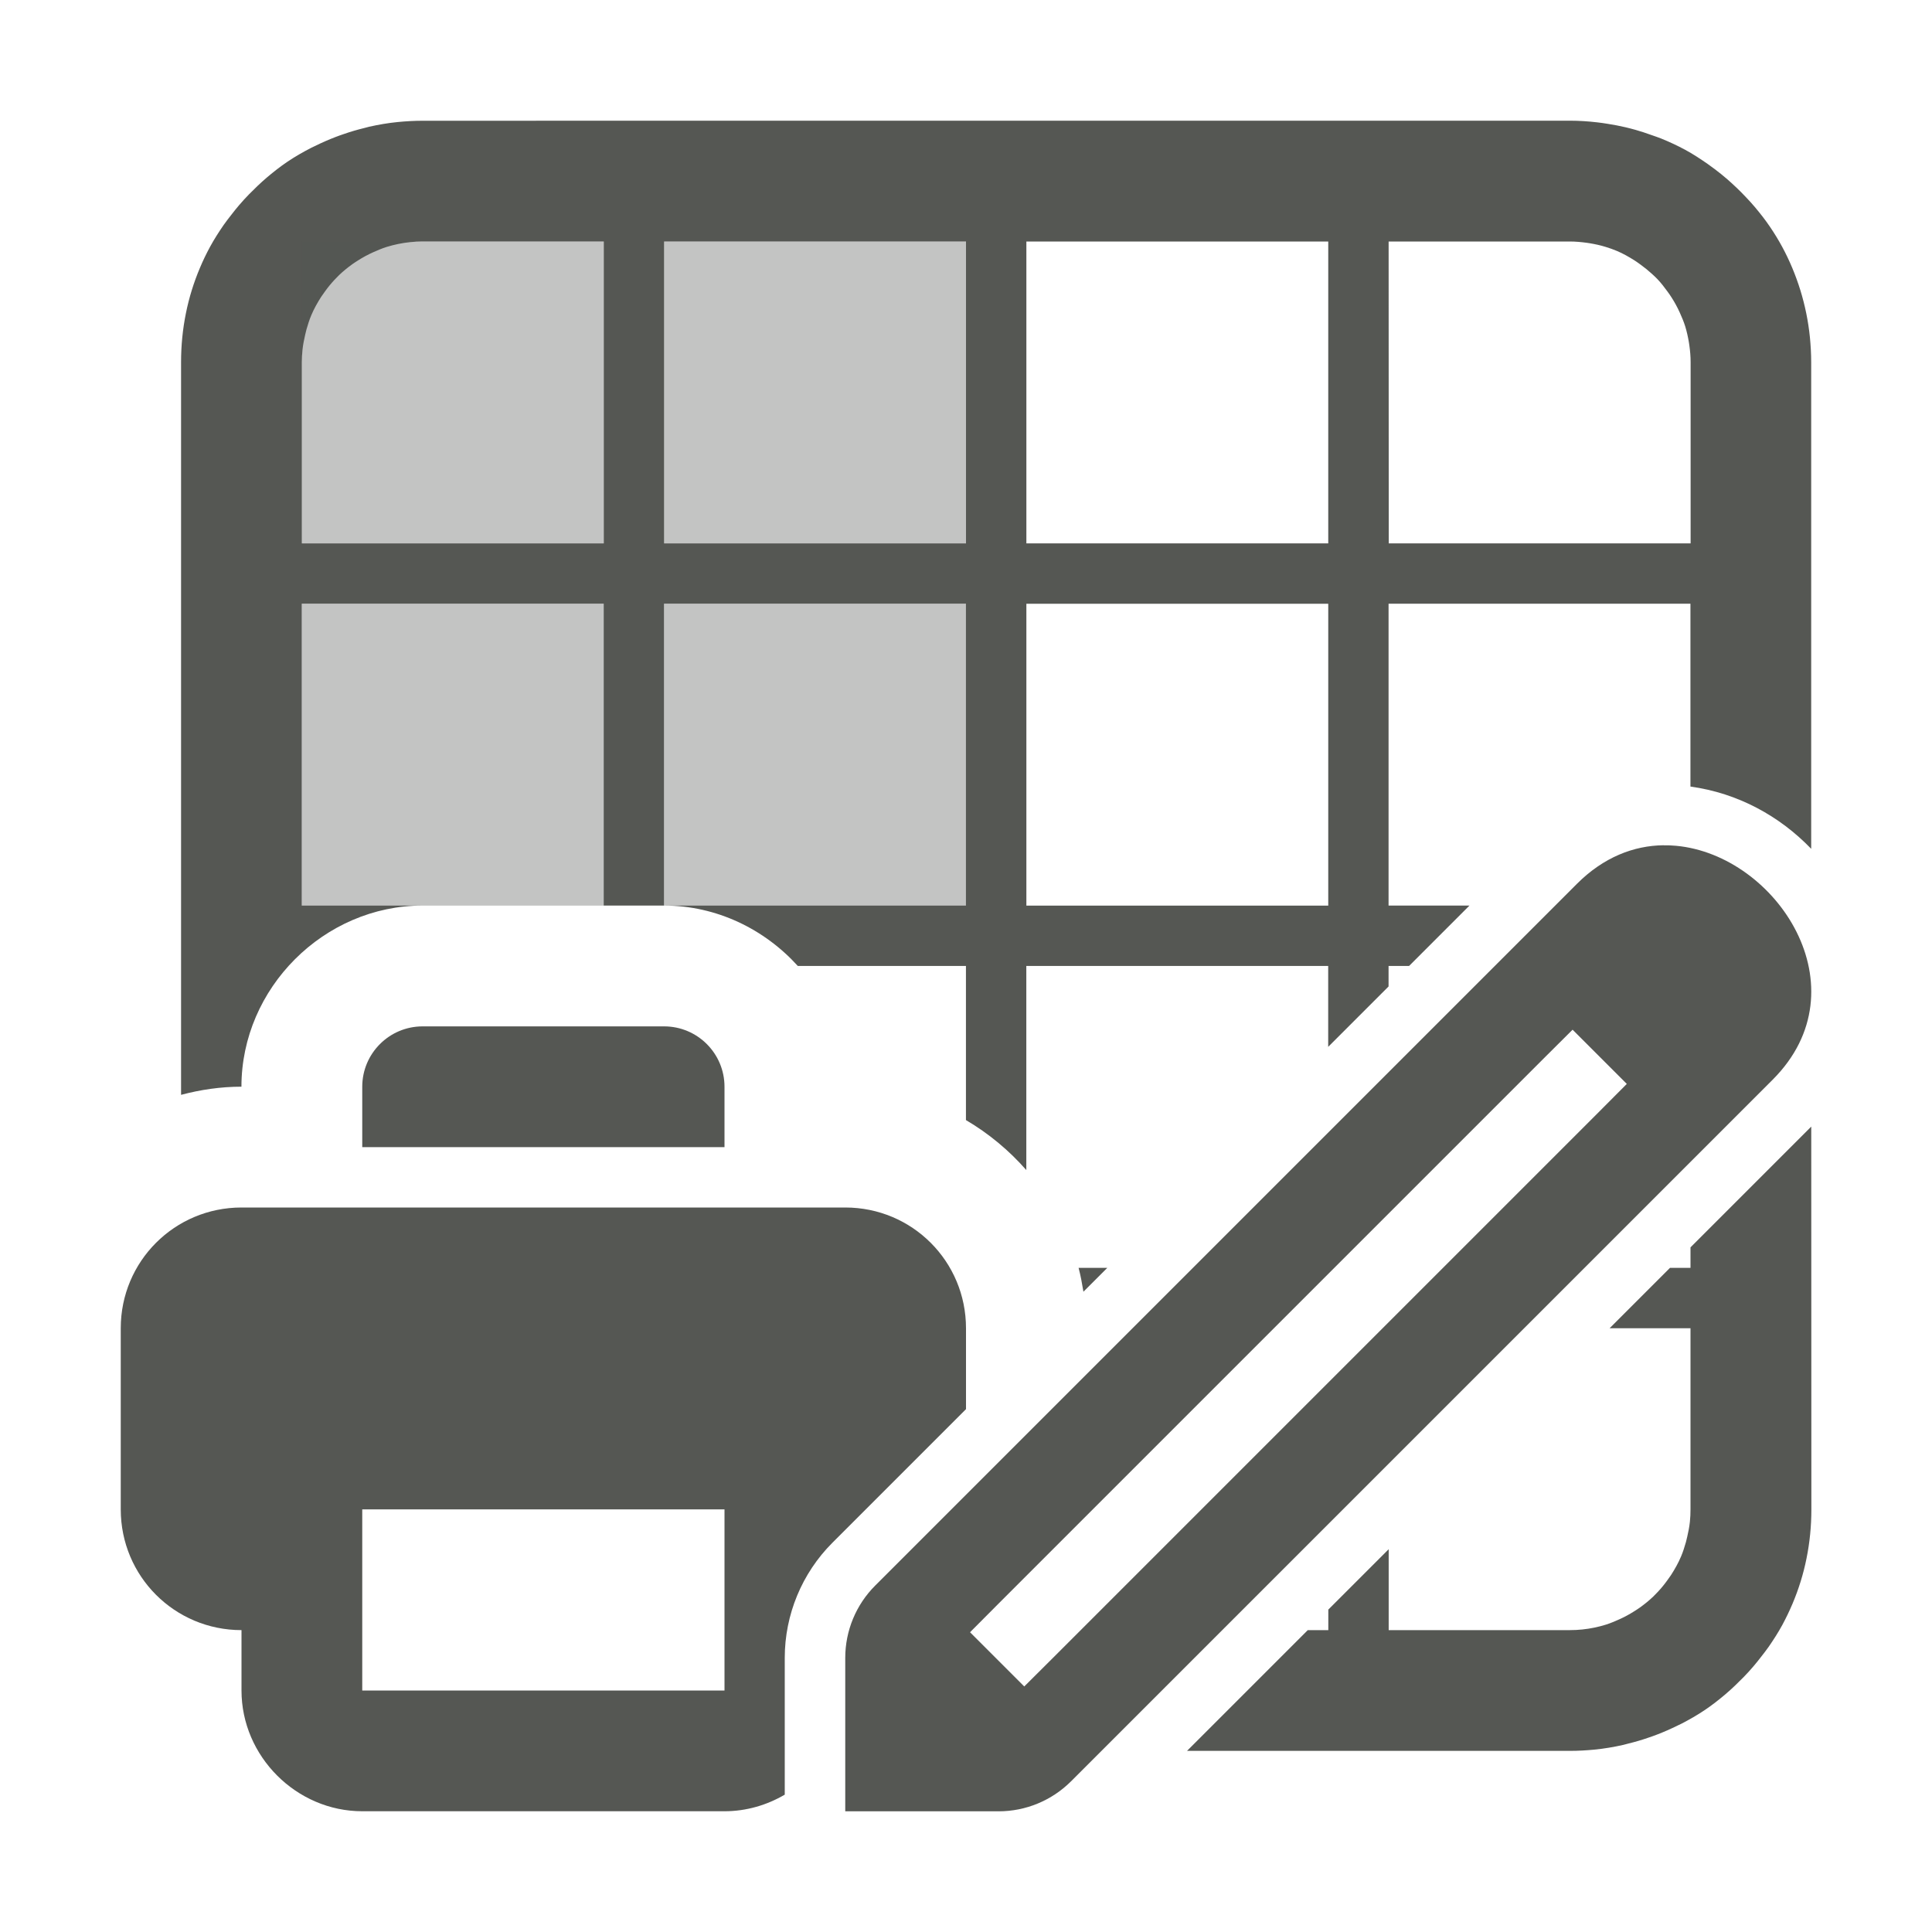 <svg viewBox="0 0 32 32" xmlns="http://www.w3.org/2000/svg"><g fill="#555753"><path d="m7 2c-.138 0-.275.008-.41.021-.162.016-.319.043-.475.078-.027.006-.053.015-.08.021-.115.028-.229.061-.34.1-.046.016-.092.031-.137.049-.117.045-.231.095-.342.15-.019.009-.038.018-.057.027-.138.071-.273.148-.4.234-.116.078-.225.164-.332.254-.057.047-.11.098-.164.148-.047.045-.093.09-.139.137-.057.059-.113.119-.166.182-.045.052-.087.106-.129.16-.042.055-.086.109-.125.166-.08.116-.157.236-.225.361-.061.113-.118.23-.168.35-.101.239-.18.491-.232.752-.053.261-.08.532-.08.809v6.865 5.27c.321-.085.655-.135 1-.135 0-1.633 1.367-3 3-3h-2v-5h5v5h1v-5h5v2.447 2.553h-2.785-2.215c.87-0 1.662.39 2.215 1h2.785v2.553c.376.221.713.501 1 .828v-.828-2.553h2.785 2.215v1.34l1-1v-.34h.34l1-1h-1.34v-5h5v3.029c.785.108 1.476.487 2 1.031v-1.195-6.865c0-.138-.008-.275-.021-.41-.027-.27-.081-.53-.158-.781-.078-.251-.178-.492-.301-.719-.061-.113-.129-.224-.201-.33-.078-.116-.164-.225-.254-.332-.044-.053-.092-.104-.139-.154-.051-.055-.104-.108-.158-.16-.05-.048-.102-.095-.154-.141-.069-.06-.14-.117-.213-.172-.038-.029-.076-.057-.115-.084-.121-.084-.245-.166-.375-.236-.13-.07-.264-.132-.402-.188-.049-.02-.099-.035-.148-.053-.089-.032-.178-.062-.27-.088-.055-.015-.11-.03-.166-.043-.097-.023-.195-.041-.295-.057-.059-.009-.118-.019-.178-.025-.148-.017-.298-.027-.451-.027h-8.803-1.395zm0 2h3v5h-5v-3c0-.069.003-.138.01-.205.009-.086.026-.17.045-.252.007-.029.014-.057.021-.086.023-.081.048-.16.08-.236.045-.107.102-.208.164-.305.02-.03.041-.059.062-.088.048-.067.1-.131.156-.191.025-.027.051-.054.078-.08.069-.066.143-.126.221-.182.031-.022.062-.042.094-.062.08-.051.163-.096.25-.135.072-.032.146-.064.223-.088.063-.019.126-.036.191-.049.13-.027.266-.041.404-.041zm4 0h5v5h-5zm6 0h5v5h-4-1zm6 0h3c.095 0 .188.009.279.021.018.002.035.005.053.008.09.015.178.034.264.061.063.019.124.041.184.066.105.044.202.1.297.16.034.022.067.046.1.07.063.046.124.095.182.148.031.029.063.057.092.088.061.064.116.135.168.207.024.033.048.067.07.102.051.08.096.163.135.25.032.072.064.146.088.223.026.085.046.174.061.264.003.017.005.035.008.053.013.092.021.184.021.279v3h-5zm-6 6h.865 4.135v5h-5v-3.381zm13 8.66-2 2v.34h-.34l-1 1h1.34v3c0 .069-.003.138-.01.205-.009.086-.026.17-.045.252-.007.029-.014.057-.021.086-.023.081-.048.16-.08.236-.045.107-.102.208-.164.305-.02.03-.041.059-.062.088-.048.067-.1.131-.156.191-.025.027-.051.054-.078.08-.069.066-.143.126-.221.182-.031.022-.062.042-.094.062-.08.051-.163.096-.25.135-.072.032-.146.064-.223.088-.063.019-.126.036-.191.049-.13.027-.266.041-.404.041h-3v-1.34l-1 1v.34h-.34l-2 2h6.34c.139 0 .275-.008.41-.021.162-.016.319-.043.475-.078.027-.006.053-.015.08-.021.115-.028.229-.061.34-.1.046-.016.092-.031.137-.049.117-.045.231-.095.342-.15.019-.009.038-.018.057-.027.138-.071.273-.148.4-.234.116-.078.225-.164.332-.254.057-.047.11-.098.164-.148.047-.045.093-.09.139-.137.057-.059.113-.119.166-.182.045-.052.087-.106.129-.16.042-.055.086-.109.125-.166.08-.116.157-.236.225-.361.061-.113.117-.23.168-.35.101-.239.18-.491.232-.752.053-.261.08-.532.08-.809zm-12.135 2.34c.034.129.058.261.08.395l.395-.395z"/><path d="m5 4v5h5v-5zm6 0v5h5v-5zm-6 6v5h5v-5zm6 0v5h5v-5z" opacity=".35"/><path d="m7 17c-.552-0-1 .448-1 1v1h6v-1c0-.552-.448-1-1-1zm-3 3c-1.108 0-2 .892-2 2v3c0 1.108.892 2 2 2v1c0 1.091.909 2 2 2h6c.362 0 .703-.102.998-.275v-2.266c0-.714.284-1.401.789-1.906l2.213-2.213v-1.34c0-1.108-.892-2-2-2zm2 5h6v3h-6z"/><path d="m27.552 14c-.491.006-.991.197-1.433.639l-11.623 11.623c-.318.318-.496.748-.496 1.198v2.541h2.541c.449-0.0.88-.179 1.198-.496l11.623-11.623c1.515-1.515.07-3.718-1.6-3.873-.07-.007-.14-.009-.21-.008zm-1.505 3.055.898.898-.448.45-9.082 9.082-.45.448-.898-.898.448-.45 9.082-9.082z" stroke-width="1"/></g></svg>
